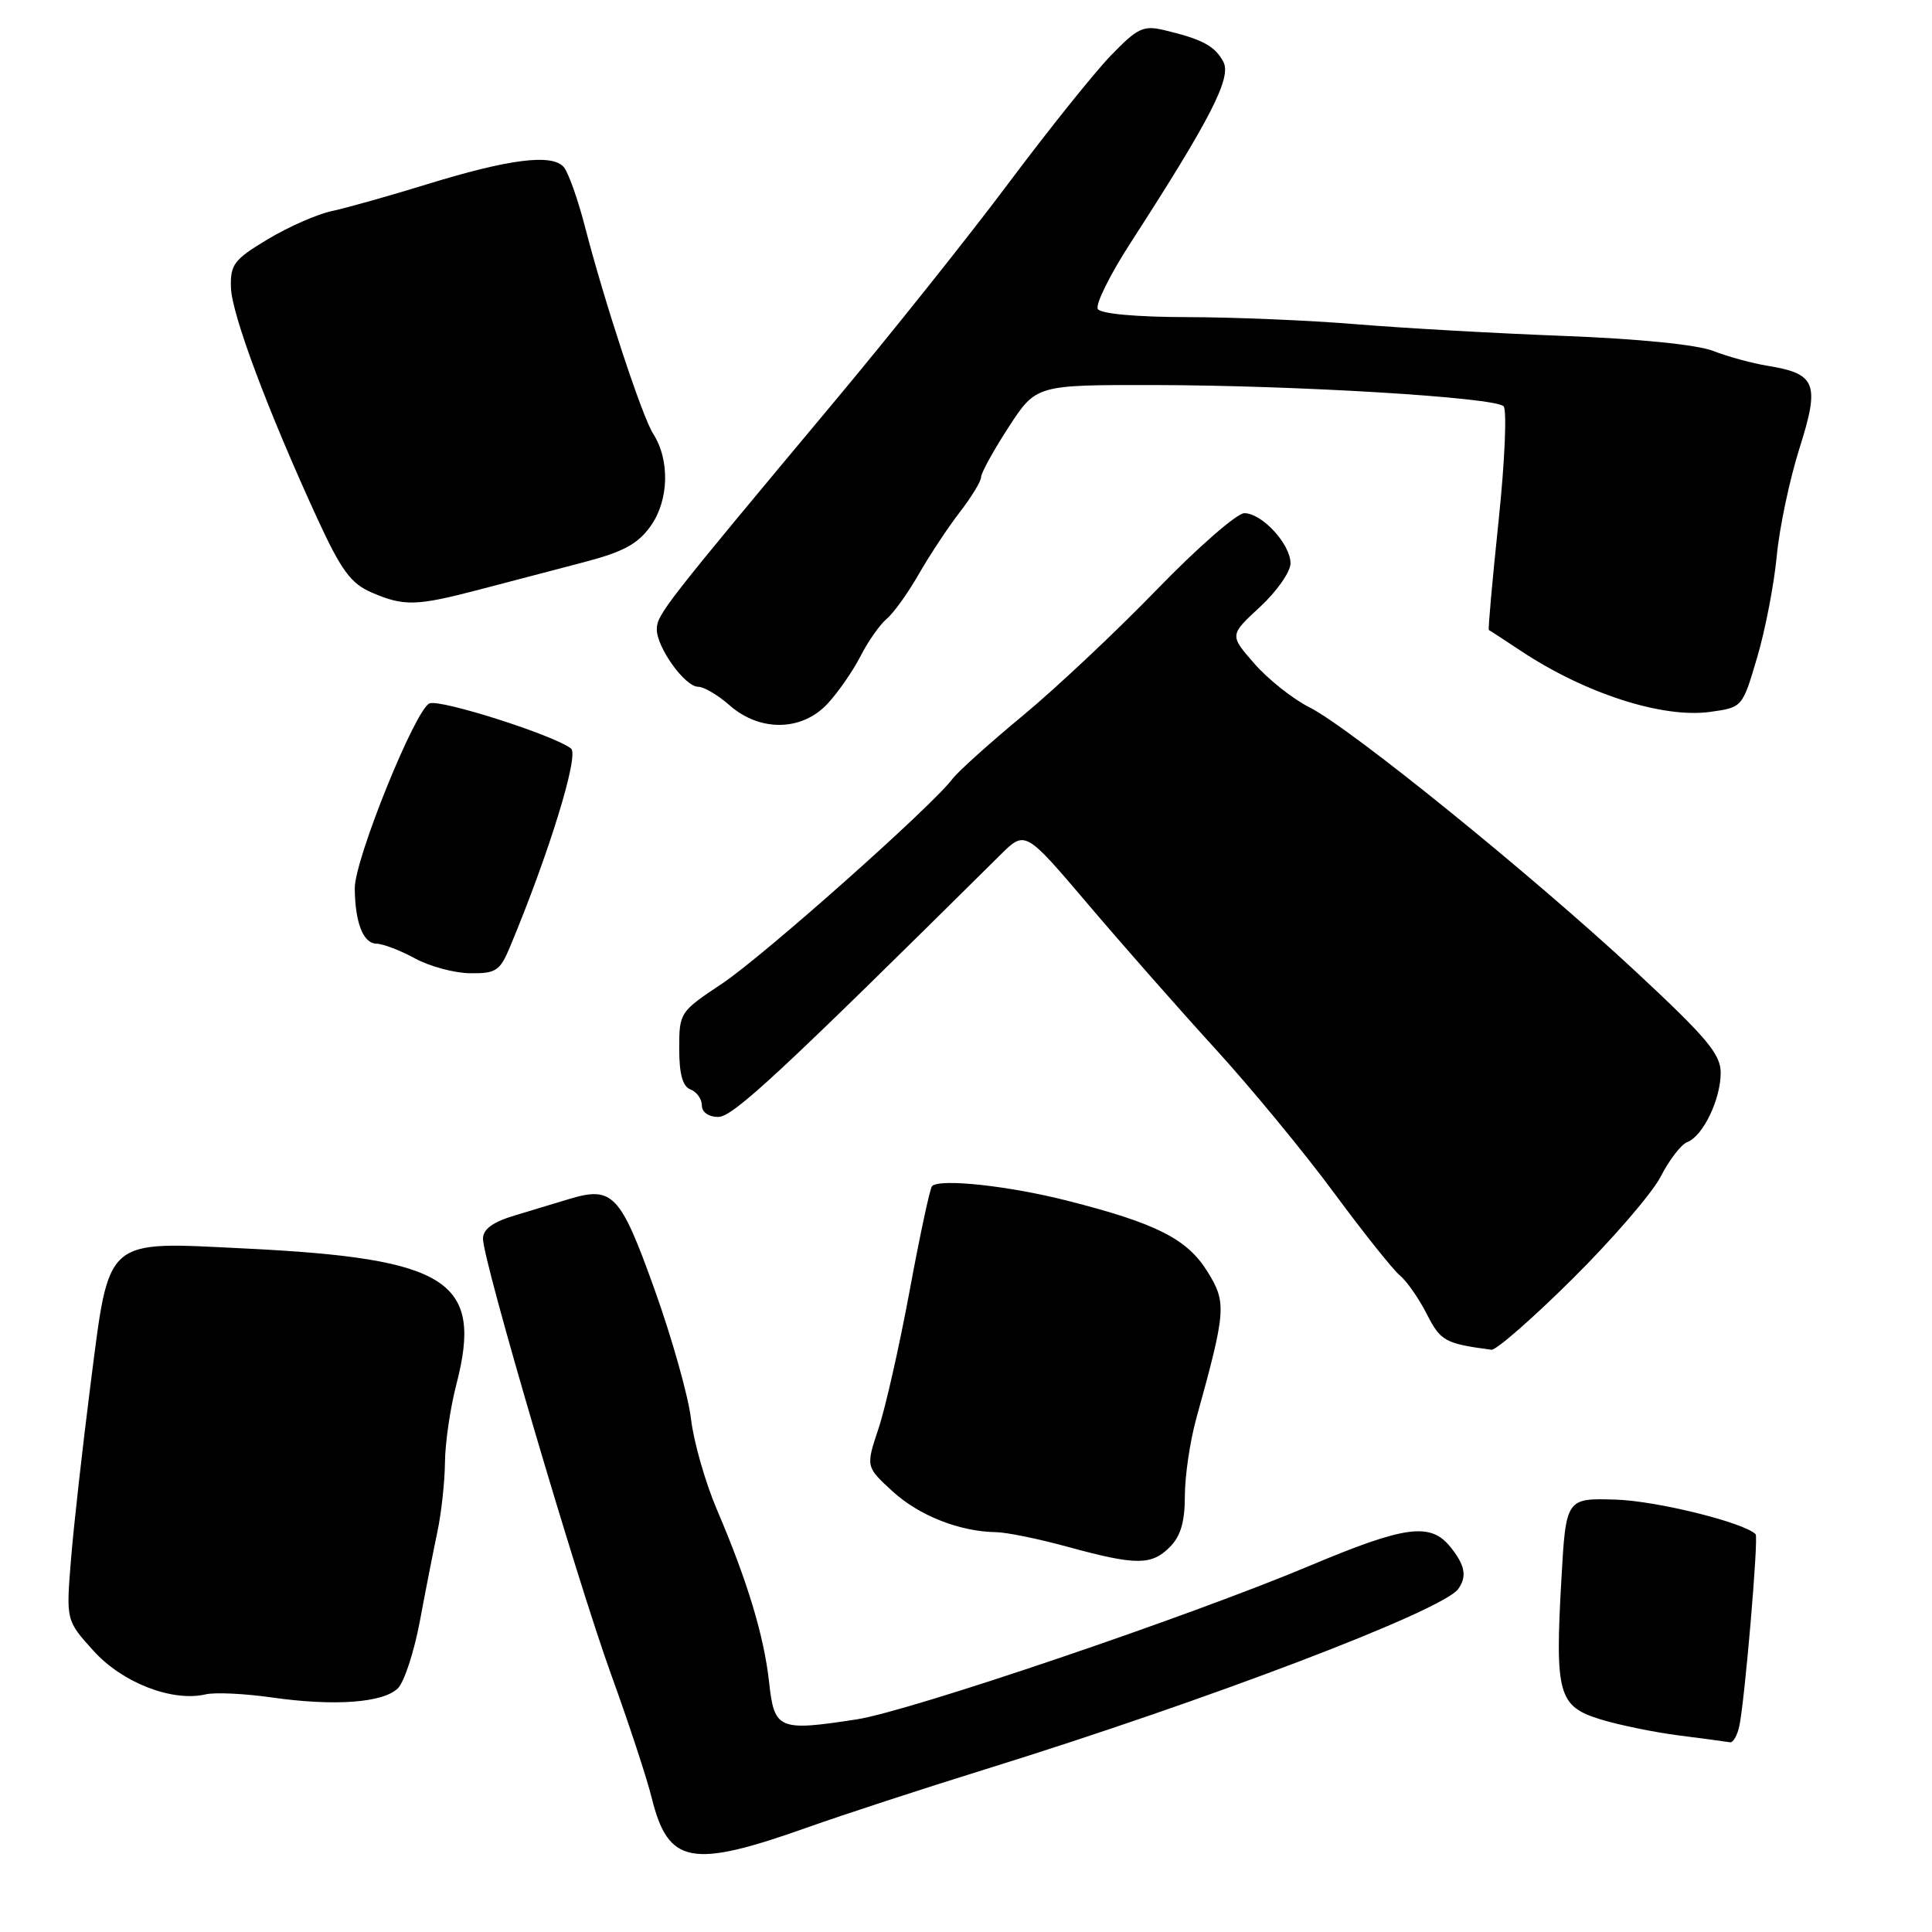 <?xml version="1.0" encoding="UTF-8" standalone="no"?>
<!DOCTYPE svg PUBLIC "-//W3C//DTD SVG 1.1//EN" "http://www.w3.org/Graphics/SVG/1.1/DTD/svg11.dtd" >
<svg xmlns="http://www.w3.org/2000/svg" xmlns:xlink="http://www.w3.org/1999/xlink" version="1.1" viewBox="0 0 256 256">
 <g >
 <path fill="currentColor"
d=" M 107.00 242.14 C 111.67 240.48 122.25 237.02 130.50 234.46 C 160.15 225.25 191.20 213.41 193.23 210.54 C 194.41 208.87 194.13 207.38 192.16 204.95 C 189.53 201.70 186.17 202.16 173.50 207.49 C 157.64 214.16 120.53 226.75 113.50 227.83 C 103.16 229.42 102.59 229.18 101.91 222.90 C 101.23 216.75 99.05 209.52 94.98 200.00 C 93.46 196.43 91.91 191.03 91.56 188.00 C 91.20 184.97 89.02 177.23 86.71 170.80 C 82.19 158.19 81.18 157.13 75.37 158.89 C 73.79 159.37 70.59 160.34 68.25 161.04 C 65.27 161.94 64.00 162.86 64.00 164.15 C 64.00 167.08 76.46 209.43 81.02 222.00 C 83.31 228.32 85.71 235.62 86.35 238.21 C 88.54 247.04 91.56 247.62 107.00 242.14 Z  M 230.46 228.75 C 231.18 225.50 233.04 203.70 232.63 203.29 C 231.08 201.74 219.56 198.89 214.17 198.71 C 207.50 198.50 207.50 198.50 206.89 209.30 C 206.03 224.44 206.49 226.10 212.03 227.81 C 214.49 228.57 219.20 229.54 222.50 229.96 C 225.80 230.38 228.83 230.79 229.23 230.86 C 229.63 230.94 230.19 229.99 230.46 228.75 Z  M 52.73 223.70 C 53.57 222.86 54.87 218.87 55.63 214.83 C 56.38 210.80 57.43 205.47 57.95 203.00 C 58.48 200.53 58.93 196.38 58.96 193.80 C 58.98 191.21 59.66 186.57 60.46 183.48 C 64.05 169.70 59.48 166.75 32.45 165.43 C 13.67 164.51 14.53 163.76 11.99 183.50 C 10.94 191.75 9.77 202.15 9.41 206.61 C 8.75 214.72 8.75 214.72 12.39 218.74 C 16.21 222.98 22.83 225.54 27.26 224.51 C 28.49 224.22 32.42 224.41 36.00 224.92 C 44.32 226.11 50.79 225.63 52.73 223.70 Z  M 155.00 205.00 C 156.44 203.56 157.00 201.67 157.00 198.22 C 157.00 195.59 157.68 190.98 158.51 187.97 C 162.47 173.67 162.55 172.62 160.01 168.52 C 157.32 164.17 153.25 162.10 141.39 159.09 C 133.59 157.11 124.53 156.14 123.50 157.17 C 123.23 157.44 121.90 163.63 120.55 170.93 C 119.20 178.23 117.34 186.49 116.41 189.28 C 114.72 194.36 114.72 194.36 118.27 197.61 C 121.78 200.83 127.19 202.96 132.00 203.02 C 133.38 203.04 137.65 203.91 141.50 204.97 C 150.52 207.43 152.56 207.44 155.00 205.00 Z  M 208.38 169.44 C 213.68 164.18 218.94 158.08 220.06 155.89 C 221.18 153.70 222.76 151.64 223.58 151.33 C 225.66 150.53 228.00 145.67 228.00 142.15 C 228.00 139.68 226.17 137.51 216.75 128.74 C 202.93 115.89 178.91 96.44 173.50 93.72 C 171.30 92.61 168.02 90.01 166.21 87.93 C 162.91 84.16 162.91 84.16 166.96 80.42 C 169.18 78.36 171.00 75.77 171.00 74.65 C 171.00 72.10 167.22 68.00 164.88 68.00 C 163.90 68.00 158.69 72.55 153.30 78.11 C 147.91 83.68 139.90 91.21 135.50 94.85 C 131.10 98.49 126.93 102.25 126.22 103.19 C 123.56 106.78 101.09 126.74 95.67 130.34 C 90.08 134.06 90.00 134.17 90.00 138.95 C 90.00 142.33 90.45 143.96 91.50 144.36 C 92.33 144.68 93.00 145.63 93.00 146.47 C 93.00 147.37 93.89 148.00 95.17 148.00 C 97.12 148.00 103.26 142.30 132.57 113.26 C 135.84 110.02 135.84 110.02 144.12 119.76 C 148.67 125.12 156.29 133.78 161.06 139.00 C 165.82 144.22 172.88 152.79 176.75 158.04 C 180.62 163.28 184.54 168.20 185.46 168.97 C 186.39 169.74 188.01 172.05 189.06 174.12 C 190.89 177.71 191.47 178.03 197.62 178.85 C 198.24 178.93 203.08 174.70 208.38 169.44 Z  M 67.58 125.46 C 72.74 113.11 76.76 100.05 75.67 99.19 C 73.45 97.43 58.41 92.63 56.92 93.20 C 55.06 93.91 47.00 113.84 47.01 117.68 C 47.04 122.22 48.11 125.00 49.87 125.04 C 50.76 125.06 53.08 125.95 55.00 127.00 C 56.92 128.05 60.21 128.94 62.30 128.96 C 65.72 129.00 66.25 128.65 67.58 125.46 Z  M 109.65 93.25 C 111.06 91.74 113.03 88.89 114.03 86.93 C 115.03 84.97 116.59 82.76 117.48 82.01 C 118.38 81.27 120.30 78.60 121.74 76.08 C 123.19 73.56 125.63 69.86 127.18 67.86 C 128.73 65.85 130.00 63.77 130.00 63.22 C 130.00 62.67 131.64 59.70 133.64 56.61 C 137.29 51.00 137.29 51.00 152.89 51.02 C 171.63 51.05 198.04 52.64 199.23 53.83 C 199.69 54.29 199.40 61.14 198.57 69.03 C 197.74 76.93 197.16 83.43 197.28 83.48 C 197.40 83.53 199.30 84.77 201.50 86.23 C 210.01 91.88 220.27 95.20 226.59 94.33 C 230.88 93.74 230.88 93.74 232.83 87.12 C 233.91 83.48 235.07 77.43 235.43 73.68 C 235.78 69.92 237.14 63.50 238.44 59.40 C 241.16 50.82 240.66 49.52 234.22 48.47 C 232.17 48.14 228.93 47.25 227.00 46.50 C 224.87 45.67 217.12 44.89 207.18 44.51 C 198.21 44.17 185.83 43.47 179.68 42.96 C 173.53 42.45 163.46 42.03 157.31 42.02 C 150.57 42.01 145.86 41.58 145.47 40.95 C 145.11 40.37 147.06 36.43 149.79 32.20 C 160.42 15.75 163.22 10.28 162.10 8.19 C 160.98 6.09 159.34 5.21 154.34 4.01 C 151.50 3.33 150.76 3.67 147.18 7.37 C 144.99 9.64 138.91 17.23 133.67 24.23 C 128.43 31.24 117.93 44.41 110.32 53.50 C 88.07 80.13 87.07 81.41 87.03 83.35 C 86.99 85.75 90.75 91.00 92.51 91.00 C 93.27 91.00 95.15 92.11 96.69 93.47 C 100.70 96.99 106.26 96.90 109.65 93.25 Z  M 63.50 78.13 C 67.35 77.12 73.55 75.50 77.27 74.52 C 82.62 73.12 84.51 72.10 86.23 69.68 C 88.64 66.29 88.78 60.95 86.54 57.46 C 85.08 55.18 80.08 39.99 77.50 30.00 C 76.58 26.42 75.32 22.90 74.72 22.16 C 73.20 20.33 67.49 21.05 56.50 24.44 C 51.55 25.97 45.92 27.55 44.00 27.96 C 42.08 28.36 38.25 30.04 35.50 31.69 C 31.01 34.38 30.51 35.04 30.60 38.09 C 30.69 41.63 35.52 54.51 42.08 68.78 C 45.21 75.57 46.49 77.31 49.20 78.49 C 53.51 80.36 55.14 80.32 63.50 78.13 Z "/>
</g>
</svg>